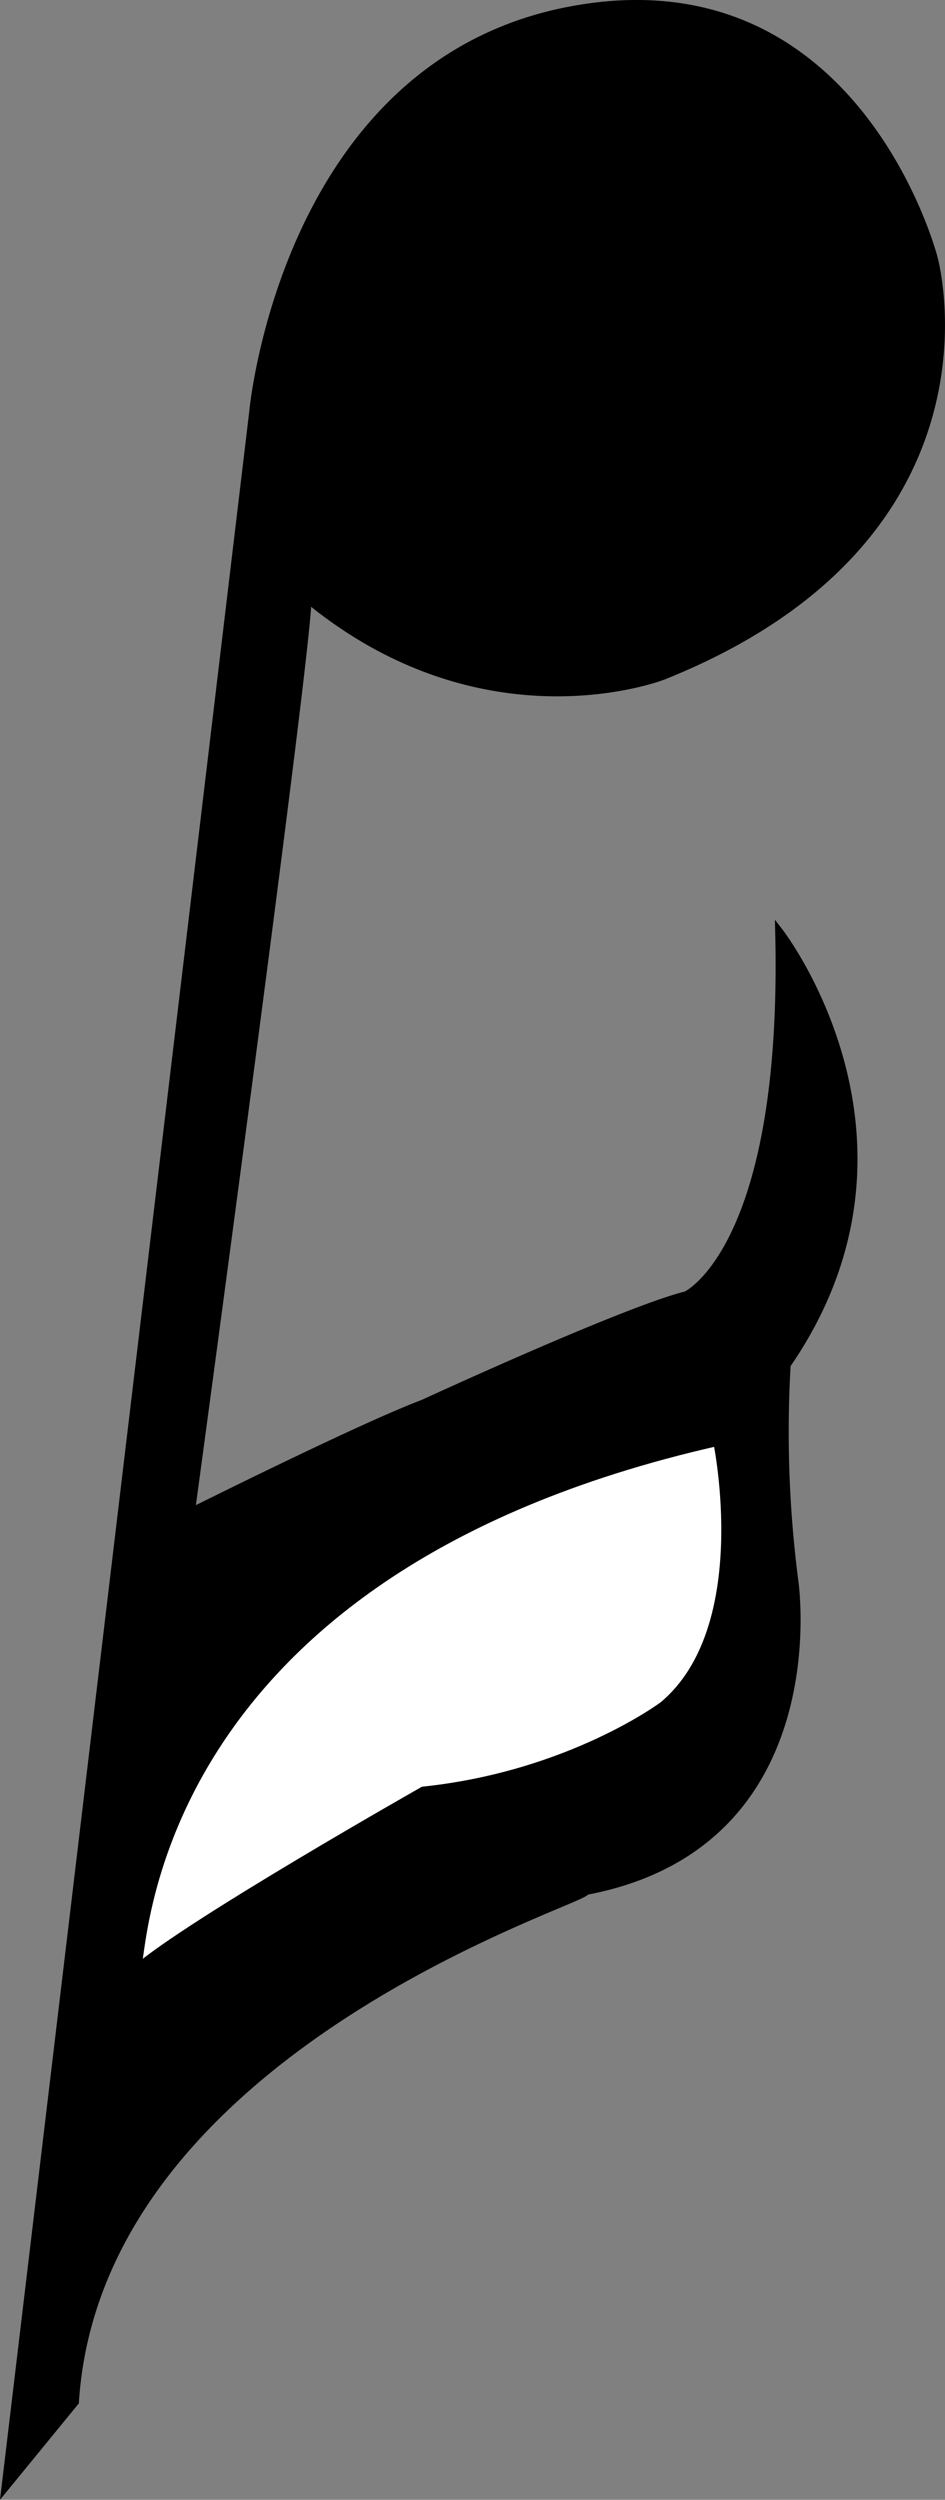<svg id="Layer_1" data-name="Layer 1" xmlns="http://www.w3.org/2000/svg" viewBox="0 0 122.15 322.99"><rect x="0" y="0" width="122.15" height="322.99" fill="#808080" stroke="none"/><defs><style>.cls-1,.cls-2{stroke:#000;stroke-miterlimit:10;}.cls-2{fill:#fff;}</style></defs><title>MusicNotes-5</title><path class="cls-1" d="M24.7,195.34s22-11,30-14c0,0,26-12,34-14,0,0,13-6,12-47,0,0,21,27,1,56a149.79,149.79,0,0,0,1,28s5,34-27,40c1,1-63,20-66,66l-9,11,32-268s4-45,41-52,47,32,47,32,10,36-35,54c0,0-23,9-46-10C40.7,77.34,24.7,195.34,24.7,195.34Z"/><path class="cls-2" d="M92.7,186.34s5,24-7,34c0,0-12,9-31,11,0,0-30,17-37,23C18.7,253.34,17.7,203.34,92.7,186.34Z"/></svg>